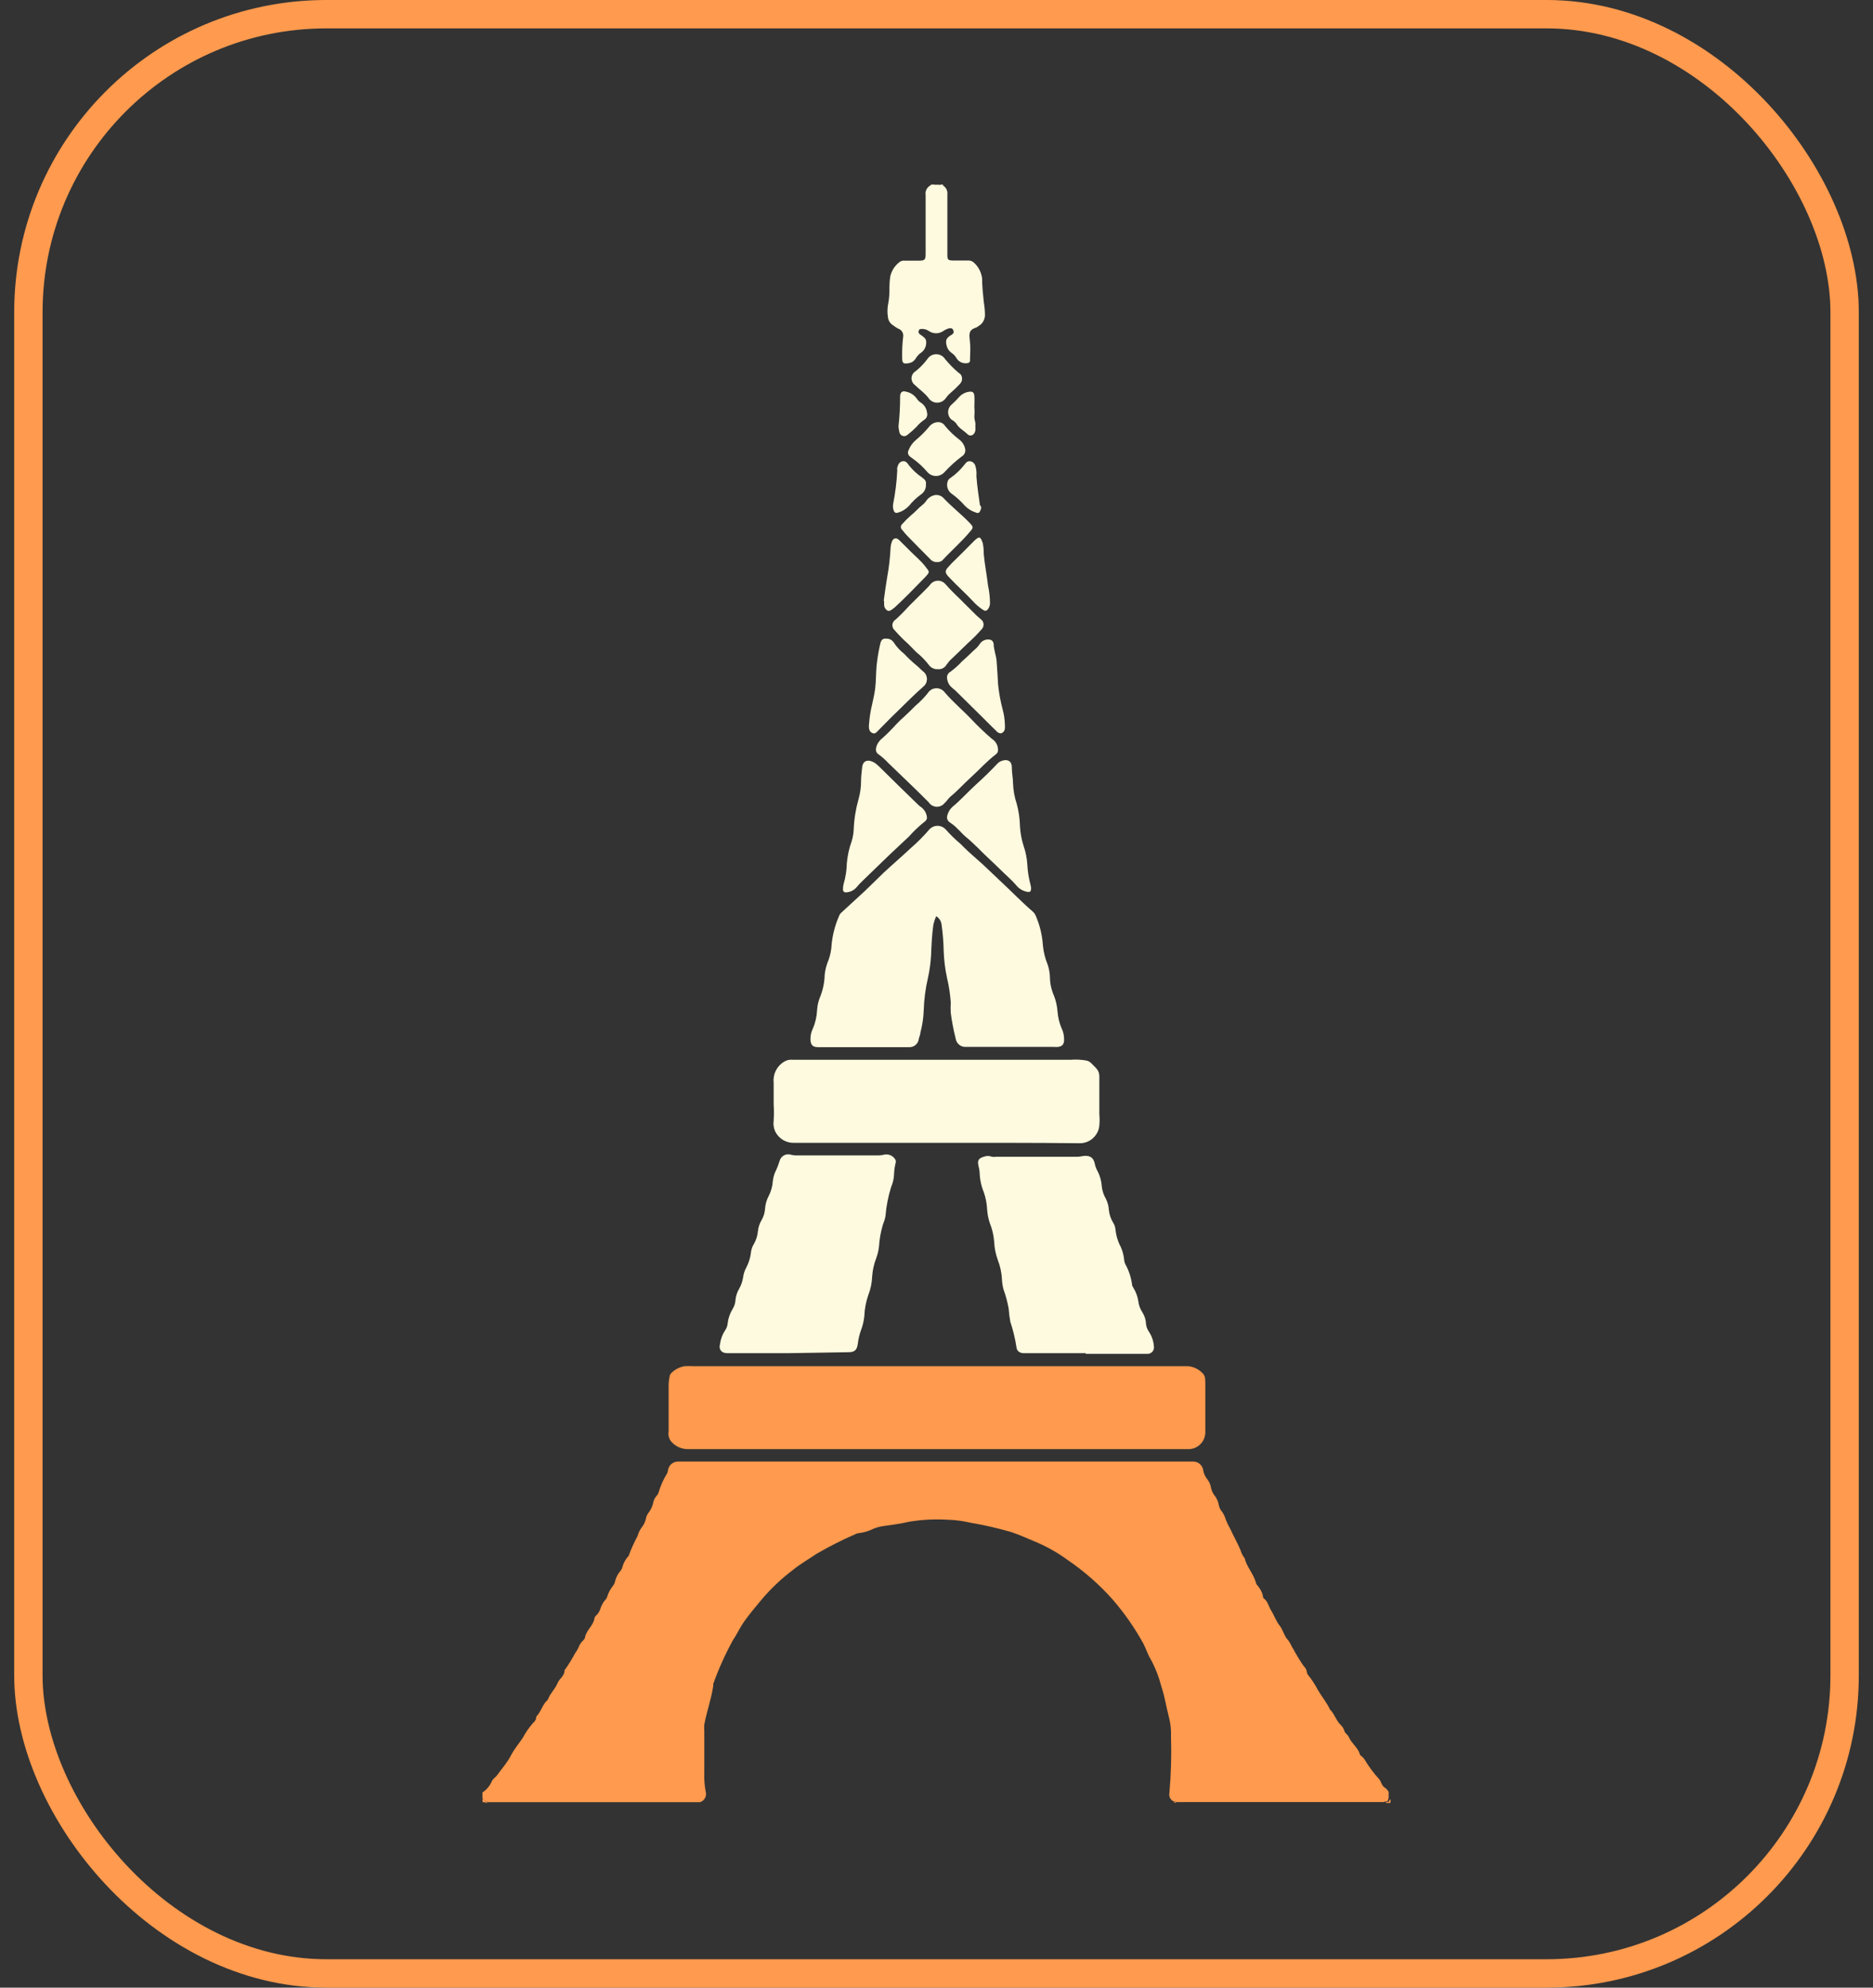 <svg width="66" height="70" viewBox="0 0 66 70" fill="none" xmlns="http://www.w3.org/2000/svg">
<rect x="0" y="0" width="66" height="70" fill="#333333" stroke="none"/>
<rect x="1" y="0.5" width="64" height="69" rx="10.5" stroke="#FF9A4E"/>
<path d="M17 63.127C17.142 63.034 17.255 62.902 17.325 62.746C17.354 62.65 17.459 62.602 17.516 62.52C17.679 62.293 17.87 62.081 17.995 61.84C18.119 61.599 18.272 61.421 18.415 61.214C18.517 61.021 18.64 60.842 18.784 60.679C18.84 60.636 18.879 60.575 18.894 60.505C18.89 60.489 18.89 60.473 18.894 60.457C19.056 60.298 19.104 60.062 19.262 59.903C19.262 59.903 19.31 59.859 19.314 59.835C19.391 59.633 19.558 59.488 19.64 59.291C19.671 59.222 19.713 59.158 19.764 59.103C19.825 59.039 19.869 58.961 19.893 58.876C19.888 58.859 19.888 58.84 19.893 58.823C20.029 58.634 20.152 58.436 20.261 58.23C20.307 58.168 20.347 58.102 20.381 58.033C20.41 57.944 20.459 57.863 20.524 57.797C20.561 57.767 20.591 57.729 20.61 57.686C20.648 57.416 20.912 57.252 20.95 56.982C20.958 56.947 20.979 56.917 21.007 56.895C21.072 56.834 21.121 56.758 21.151 56.674C21.189 56.538 21.26 56.414 21.356 56.312C21.375 56.29 21.388 56.263 21.395 56.235C21.437 56.094 21.507 55.963 21.6 55.849C21.639 55.798 21.665 55.739 21.677 55.676C21.71 55.55 21.771 55.433 21.854 55.334C21.894 55.291 21.922 55.237 21.935 55.179C21.971 55.048 22.037 54.926 22.126 54.823C22.126 54.823 22.126 54.823 22.15 54.799C22.238 54.557 22.344 54.322 22.466 54.095C22.502 53.964 22.566 53.843 22.652 53.738C22.71 53.651 22.75 53.553 22.767 53.449C22.782 53.392 22.808 53.338 22.843 53.29C22.922 53.189 22.98 53.073 23.011 52.948C23.029 52.837 23.08 52.734 23.159 52.654C23.178 52.631 23.192 52.605 23.202 52.577C23.272 52.334 23.375 52.102 23.508 51.888C23.523 51.857 23.532 51.825 23.537 51.791C23.546 51.702 23.589 51.619 23.657 51.56C23.724 51.501 23.811 51.47 23.9 51.473H42.028C42.12 51.468 42.21 51.498 42.279 51.559C42.349 51.619 42.393 51.704 42.401 51.796C42.422 51.906 42.47 52.008 42.54 52.095C42.608 52.176 42.652 52.274 42.669 52.379C42.692 52.503 42.748 52.618 42.831 52.712C42.892 52.805 42.932 52.91 42.951 53.02C42.964 53.083 42.99 53.142 43.028 53.194C43.105 53.291 43.162 53.402 43.195 53.522C43.241 53.634 43.293 53.743 43.353 53.849C43.467 54.095 43.601 54.331 43.711 54.587C43.742 54.698 43.795 54.802 43.869 54.89C43.869 54.89 43.869 54.89 43.869 54.919C43.955 55.208 44.17 55.435 44.252 55.724C44.26 55.766 44.28 55.804 44.309 55.835C44.398 55.936 44.464 56.056 44.5 56.187C44.5 56.225 44.5 56.278 44.558 56.312C44.682 56.418 44.706 56.587 44.792 56.717C44.878 56.847 44.964 57.088 45.089 57.247C45.213 57.406 45.242 57.594 45.361 57.729C45.481 57.864 45.495 57.97 45.571 58.071C45.683 58.283 45.807 58.488 45.944 58.683C46.004 58.735 46.041 58.807 46.05 58.886C46.052 58.915 46.062 58.943 46.078 58.968C46.215 59.137 46.335 59.32 46.437 59.512C46.566 59.739 46.738 59.941 46.853 60.178C46.853 60.178 46.853 60.211 46.882 60.221C47.03 60.375 47.083 60.592 47.236 60.741C47.301 60.801 47.349 60.878 47.374 60.963C47.398 61.05 47.494 61.089 47.522 61.161C47.618 61.392 47.843 61.537 47.919 61.778C47.919 61.816 47.972 61.84 48.001 61.869C48.029 61.898 48.053 61.917 48.072 61.946C48.224 62.204 48.402 62.444 48.603 62.664C48.675 62.756 48.689 62.891 48.794 62.954C48.853 62.993 48.9 63.046 48.933 63.108V63.32C48.904 63.359 48.933 63.416 48.866 63.441C48.799 63.465 48.785 63.441 48.756 63.465H41.45C41.421 63.436 41.378 63.465 41.344 63.436C41.294 63.41 41.253 63.368 41.228 63.317C41.203 63.265 41.195 63.207 41.206 63.151C41.265 62.491 41.285 61.828 41.263 61.166C41.273 60.928 41.248 60.691 41.187 60.462C41.096 60.115 41.043 59.749 40.928 59.411C40.843 59.076 40.718 58.752 40.555 58.447C40.445 58.274 40.388 58.071 40.292 57.888C39.988 57.336 39.627 56.818 39.216 56.341C38.748 55.813 38.216 55.345 37.634 54.948C37.307 54.708 36.956 54.505 36.586 54.341C36.271 54.211 35.955 54.061 35.63 53.955C35.159 53.818 34.68 53.708 34.196 53.627C33.938 53.566 33.675 53.53 33.411 53.522C32.948 53.493 32.483 53.517 32.025 53.594C31.723 53.666 31.412 53.705 31.106 53.748C30.99 53.766 30.876 53.798 30.767 53.844C30.609 53.922 30.439 53.973 30.265 53.994C30.223 53.995 30.182 54.007 30.145 54.028C29.678 54.231 29.223 54.461 28.782 54.717C28.495 54.91 28.194 55.083 27.927 55.3C27.533 55.599 27.172 55.94 26.851 56.317C26.65 56.563 26.444 56.799 26.253 57.064C26.062 57.329 25.976 57.546 25.832 57.753C25.559 58.249 25.325 58.767 25.134 59.3C25.131 59.323 25.131 59.345 25.134 59.368C25.062 59.85 24.904 60.274 24.818 60.732C24.811 60.809 24.811 60.886 24.818 60.963V62.452C24.81 62.666 24.826 62.879 24.866 63.089C24.878 63.127 24.882 63.167 24.878 63.207C24.875 63.247 24.863 63.286 24.844 63.321C24.826 63.357 24.8 63.388 24.77 63.413C24.739 63.439 24.703 63.458 24.665 63.469H17.177C17.177 63.445 17.124 63.469 17.096 63.441C17.067 63.412 17.034 63.363 17 63.325V63.127Z" fill="#FF9A4E"/>
<path d="M33.23 6.534C33.283 6.565 33.325 6.612 33.352 6.667C33.38 6.723 33.39 6.785 33.383 6.847V8.924C33.383 9.151 33.383 9.175 33.617 9.175H34.095C34.134 9.17 34.173 9.174 34.21 9.186C34.247 9.197 34.281 9.217 34.31 9.242C34.474 9.386 34.579 9.585 34.607 9.802C34.607 10.071 34.635 10.341 34.664 10.611C34.688 10.756 34.703 10.903 34.707 11.05C34.715 11.138 34.697 11.227 34.655 11.305C34.614 11.383 34.55 11.446 34.473 11.488C34.473 11.488 34.434 11.522 34.415 11.527C34.119 11.628 34.148 11.739 34.181 12.072C34.205 12.279 34.181 12.486 34.181 12.693C34.181 12.761 34.138 12.785 34.081 12.79C34.007 12.801 33.932 12.791 33.865 12.759C33.797 12.727 33.741 12.676 33.703 12.611C33.66 12.536 33.599 12.471 33.526 12.424C33.443 12.366 33.384 12.281 33.359 12.182C33.316 12.004 33.33 11.922 33.483 11.821C33.555 11.778 33.636 11.739 33.593 11.633C33.55 11.527 33.459 11.551 33.363 11.59C33.315 11.611 33.268 11.636 33.225 11.667C33.153 11.713 33.07 11.737 32.986 11.737C32.901 11.737 32.818 11.713 32.746 11.667C32.672 11.612 32.581 11.583 32.488 11.585C32.436 11.585 32.393 11.585 32.374 11.648C32.365 11.67 32.364 11.695 32.372 11.718C32.38 11.741 32.396 11.761 32.417 11.773L32.474 11.816C32.55 11.874 32.641 11.922 32.637 12.047C32.64 12.115 32.628 12.183 32.6 12.245C32.573 12.307 32.531 12.362 32.479 12.404C32.386 12.466 32.309 12.548 32.254 12.645C32.228 12.684 32.194 12.717 32.155 12.742C32.115 12.767 32.071 12.783 32.025 12.79C31.824 12.828 31.79 12.79 31.79 12.592C31.785 12.351 31.796 12.109 31.824 11.869C31.836 11.807 31.825 11.743 31.794 11.689C31.762 11.635 31.711 11.594 31.651 11.575C31.585 11.538 31.521 11.496 31.46 11.45C31.411 11.418 31.37 11.376 31.34 11.326C31.31 11.276 31.293 11.219 31.288 11.161C31.267 11.025 31.267 10.887 31.288 10.751C31.321 10.592 31.338 10.431 31.341 10.269C31.341 10.086 31.341 9.903 31.374 9.72C31.422 9.528 31.531 9.359 31.685 9.238C31.712 9.215 31.743 9.198 31.777 9.188C31.811 9.178 31.846 9.175 31.881 9.18H32.359C32.593 9.18 32.617 9.156 32.617 8.929C32.617 8.245 32.617 7.556 32.617 6.871C32.606 6.807 32.615 6.74 32.643 6.681C32.67 6.621 32.715 6.572 32.77 6.539C32.799 6.505 32.852 6.539 32.88 6.505H33.091C33.153 6.534 33.201 6.5 33.23 6.534Z" fill="#FEFAE0"/>
<path d="M17 63.339L17.11 63.445C17.11 63.445 17.11 63.445 17.11 63.469C17 63.484 17 63.484 17 63.339Z" fill="#FF9A4E"/>
<path d="M48.923 63.46L49 63.354C48.998 63.384 48.998 63.415 49 63.445C49 63.518 48.962 63.493 48.928 63.498C48.895 63.503 48.928 63.498 48.928 63.474C48.928 63.45 48.919 63.46 48.923 63.46Z" fill="#FF9A4E"/>
<path d="M32.914 6.5C32.914 6.548 32.842 6.529 32.804 6.534C32.806 6.528 32.808 6.523 32.808 6.517C32.808 6.511 32.806 6.505 32.804 6.5H32.914Z" fill="#FEFAE0"/>
<path d="M33.23 6.534C33.191 6.534 33.148 6.534 33.124 6.5H33.23C33.227 6.505 33.226 6.511 33.226 6.517C33.226 6.523 33.227 6.528 33.23 6.534Z" fill="#FEFAE0"/>
<path d="M48.923 63.46L48.923 63.498H48.833C48.833 63.46 48.885 63.46 48.923 63.46Z" fill="#FF9A4E"/>
<path d="M17.105 63.484V63.46C17.134 63.46 17.163 63.46 17.172 63.498L17.105 63.484Z" fill="#FF9A4E"/>
<path d="M41.378 63.484V63.46C41.392 63.455 41.407 63.456 41.42 63.462C41.434 63.468 41.444 63.48 41.45 63.493L41.378 63.484Z" fill="#FF9A4E"/>
<path d="M24.221 51.035C24.11 51.033 24.001 51.007 23.901 50.959C23.801 50.91 23.713 50.841 23.642 50.755C23.606 50.708 23.581 50.654 23.567 50.597C23.552 50.54 23.55 50.48 23.561 50.422C23.561 49.863 23.561 49.299 23.561 48.736C23.566 48.641 23.579 48.548 23.599 48.456C23.606 48.422 23.623 48.39 23.647 48.364C23.776 48.232 23.943 48.144 24.125 48.114C24.219 48.109 24.313 48.109 24.407 48.114H41.851C42.052 48.127 42.24 48.217 42.377 48.364C42.482 48.456 42.468 48.605 42.473 48.731C42.473 49.299 42.473 49.868 42.473 50.437C42.473 50.519 42.456 50.6 42.424 50.676C42.392 50.752 42.344 50.819 42.284 50.876C42.224 50.932 42.154 50.975 42.077 51.002C42 51.029 41.918 51.04 41.837 51.035H24.221Z" fill="#FF9A4E"/>
<path d="M32.99 32.266C32.941 32.372 32.906 32.484 32.885 32.599C32.837 32.946 32.823 33.293 32.809 33.64C32.794 33.909 32.757 34.177 32.699 34.44C32.611 34.813 32.562 35.194 32.55 35.578C32.541 35.846 32.501 36.113 32.431 36.373C32.431 36.44 32.393 36.508 32.378 36.58C32.37 36.666 32.329 36.745 32.264 36.8C32.199 36.856 32.114 36.884 32.029 36.879C30.963 36.879 29.901 36.879 28.84 36.879C28.625 36.879 28.562 36.797 28.558 36.585C28.559 36.459 28.588 36.336 28.644 36.223C28.731 36.019 28.781 35.8 28.792 35.578C28.8 35.431 28.831 35.286 28.883 35.149C28.993 34.889 29.053 34.611 29.06 34.329C29.079 34.148 29.126 33.971 29.198 33.804C29.259 33.632 29.295 33.452 29.304 33.269C29.336 32.925 29.424 32.588 29.562 32.271C29.58 32.214 29.615 32.164 29.662 32.127L30.48 31.375C30.7 31.168 30.91 30.951 31.135 30.738C31.446 30.449 31.771 30.17 32.091 29.871C32.331 29.663 32.555 29.438 32.761 29.196C32.834 29.123 32.933 29.083 33.036 29.083C33.139 29.083 33.237 29.123 33.311 29.196C33.473 29.381 33.649 29.554 33.837 29.712C33.928 29.799 34.019 29.895 34.114 29.982L34.654 30.464L35.224 31.004C35.62 31.37 35.989 31.756 36.395 32.107C36.439 32.145 36.474 32.193 36.495 32.247C36.639 32.577 36.725 32.929 36.749 33.288C36.77 33.522 36.826 33.751 36.916 33.968C36.969 34.123 36.996 34.286 36.998 34.45C37.005 34.668 37.056 34.883 37.146 35.081C37.211 35.256 37.251 35.439 37.265 35.626C37.28 35.825 37.327 36.02 37.404 36.204C37.47 36.335 37.501 36.481 37.495 36.628C37.495 36.778 37.428 36.85 37.289 36.869C37.237 36.874 37.184 36.874 37.132 36.869H34.047C33.959 36.877 33.871 36.851 33.801 36.795C33.732 36.74 33.686 36.659 33.674 36.57C33.6 36.275 33.542 35.976 33.502 35.674C33.495 35.55 33.495 35.426 33.502 35.303C33.483 35.015 33.44 34.73 33.373 34.45C33.304 34.133 33.264 33.81 33.253 33.486C33.247 33.173 33.222 32.861 33.177 32.551C33.169 32.492 33.148 32.437 33.115 32.388C33.083 32.338 33.04 32.297 32.99 32.266Z" fill="#FEFAE0"/>
<path d="M33.01 40.248C31.331 40.248 29.662 40.248 27.984 40.248C27.845 40.253 27.708 40.218 27.589 40.146C27.47 40.074 27.375 39.969 27.314 39.843C27.262 39.725 27.244 39.595 27.262 39.467C27.274 39.278 27.274 39.088 27.262 38.898C27.262 38.643 27.262 38.383 27.262 38.122C27.247 37.977 27.274 37.832 27.34 37.702C27.405 37.572 27.506 37.464 27.63 37.39C27.72 37.334 27.826 37.311 27.931 37.322H37.734C37.91 37.309 38.086 37.317 38.26 37.346C38.328 37.356 38.391 37.386 38.442 37.433L38.619 37.611C38.657 37.652 38.688 37.699 38.709 37.751C38.729 37.803 38.739 37.859 38.738 37.915C38.738 38.354 38.738 38.797 38.738 39.24C38.75 39.374 38.75 39.508 38.738 39.641C38.728 39.763 38.683 39.88 38.609 39.978C38.545 40.066 38.462 40.138 38.366 40.187C38.269 40.237 38.163 40.263 38.054 40.262C36.4 40.243 34.697 40.248 33.01 40.248Z" fill="#FEFAE0"/>
<path d="M38.26 47.656H36.075C35.926 47.656 35.826 47.574 35.816 47.434C35.769 47.133 35.697 46.836 35.601 46.547C35.573 46.398 35.554 46.246 35.544 46.094C35.505 45.867 35.446 45.645 35.367 45.429C35.33 45.299 35.309 45.164 35.305 45.029C35.291 44.806 35.243 44.586 35.161 44.378C35.086 44.169 35.042 43.95 35.032 43.728C35.015 43.504 34.964 43.285 34.879 43.077C34.827 42.921 34.795 42.759 34.784 42.595C34.774 42.39 34.736 42.187 34.669 41.993C34.577 41.771 34.526 41.534 34.521 41.294C34.514 41.212 34.499 41.132 34.478 41.053C34.439 40.874 34.478 40.792 34.664 40.739C34.758 40.701 34.862 40.701 34.956 40.739C35.002 40.747 35.048 40.747 35.094 40.739H37.964C38.026 40.736 38.089 40.728 38.15 40.715C38.341 40.687 38.518 40.715 38.576 40.976C38.596 41.078 38.633 41.175 38.686 41.265C38.767 41.427 38.814 41.604 38.824 41.785C38.842 41.938 38.891 42.086 38.968 42.219C39.029 42.339 39.065 42.47 39.073 42.605C39.087 42.764 39.138 42.917 39.221 43.053C39.269 43.127 39.298 43.211 39.307 43.299C39.328 43.515 39.392 43.725 39.494 43.916C39.558 44.061 39.599 44.215 39.613 44.374C39.617 44.42 39.628 44.466 39.647 44.509C39.779 44.743 39.864 45.002 39.895 45.27C39.907 45.303 39.923 45.334 39.943 45.362C40.028 45.502 40.084 45.657 40.111 45.819C40.126 45.961 40.175 46.097 40.254 46.215C40.333 46.339 40.378 46.482 40.383 46.629C40.395 46.728 40.431 46.823 40.488 46.904C40.588 47.056 40.648 47.233 40.66 47.415C40.666 47.447 40.664 47.48 40.656 47.512C40.648 47.544 40.632 47.574 40.611 47.599C40.59 47.624 40.564 47.644 40.535 47.658C40.505 47.672 40.473 47.68 40.441 47.68H38.255L38.26 47.656Z" fill="#FEFAE0"/>
<path d="M27.759 47.656H25.626C25.421 47.656 25.316 47.521 25.373 47.328C25.395 47.155 25.458 46.99 25.555 46.846C25.605 46.774 25.635 46.689 25.641 46.6C25.663 46.419 25.726 46.244 25.822 46.089C25.88 45.993 25.913 45.884 25.918 45.771C25.933 45.631 25.979 45.496 26.052 45.376C26.12 45.254 26.165 45.12 26.186 44.981C26.202 44.859 26.241 44.741 26.301 44.634C26.388 44.467 26.443 44.286 26.463 44.099C26.476 43.994 26.512 43.894 26.568 43.805C26.647 43.667 26.694 43.514 26.707 43.357C26.723 43.217 26.768 43.082 26.841 42.961C26.905 42.849 26.945 42.724 26.956 42.595C26.965 42.426 27.011 42.262 27.09 42.113C27.173 41.952 27.221 41.774 27.233 41.593C27.244 41.493 27.269 41.396 27.305 41.303C27.369 41.173 27.423 41.037 27.467 40.898C27.477 40.855 27.496 40.815 27.522 40.779C27.548 40.744 27.582 40.714 27.62 40.692C27.658 40.67 27.701 40.657 27.744 40.653C27.788 40.648 27.832 40.653 27.874 40.667C27.954 40.687 28.036 40.695 28.118 40.691H30.882C30.968 40.695 31.055 40.687 31.14 40.667C31.213 40.648 31.291 40.652 31.362 40.679C31.433 40.705 31.494 40.754 31.537 40.817C31.549 40.834 31.558 40.853 31.563 40.874C31.568 40.895 31.569 40.916 31.565 40.937C31.528 41.079 31.507 41.224 31.503 41.371C31.496 41.519 31.462 41.664 31.403 41.8C31.297 42.135 31.23 42.481 31.202 42.831C31.182 42.934 31.151 43.034 31.111 43.13C31.035 43.384 30.988 43.646 30.973 43.911C30.955 44.051 30.922 44.188 30.872 44.321C30.794 44.523 30.748 44.736 30.733 44.952C30.725 45.175 30.68 45.395 30.599 45.603C30.514 45.846 30.465 46.101 30.456 46.359C30.439 46.524 30.4 46.686 30.341 46.841C30.285 46.997 30.247 47.159 30.227 47.323C30.198 47.545 30.116 47.622 29.892 47.622L27.759 47.656Z" fill="#FEFAE0"/>
<path d="M35.166 26.381C35.173 26.416 35.169 26.451 35.157 26.484C35.144 26.516 35.123 26.544 35.094 26.565C34.779 26.801 34.516 27.1 34.224 27.365C33.932 27.63 33.746 27.847 33.492 28.054C33.411 28.121 33.363 28.218 33.282 28.285C33.248 28.328 33.204 28.361 33.155 28.383C33.105 28.405 33.051 28.415 32.998 28.413C32.944 28.41 32.891 28.394 32.844 28.367C32.797 28.34 32.757 28.302 32.727 28.256C32.249 27.774 31.771 27.326 31.293 26.863C31.193 26.754 31.083 26.656 30.963 26.57C30.858 26.507 30.843 26.396 30.896 26.251C30.943 26.144 31.017 26.05 31.111 25.981C31.279 25.829 31.438 25.668 31.589 25.5C31.68 25.403 31.776 25.316 31.872 25.23C31.967 25.143 32.135 24.979 32.259 24.854C32.416 24.722 32.56 24.575 32.689 24.415C32.72 24.364 32.763 24.321 32.814 24.29C32.865 24.259 32.923 24.242 32.983 24.239C33.042 24.236 33.102 24.248 33.156 24.274C33.209 24.299 33.256 24.338 33.292 24.386C33.583 24.728 33.928 25.013 34.248 25.35C34.471 25.586 34.705 25.809 34.951 26.02C35.014 26.058 35.066 26.111 35.103 26.174C35.141 26.237 35.163 26.308 35.166 26.381Z" fill="#FEFAE0"/>
<path d="M32.66 28.758C32.684 28.864 32.608 28.921 32.536 28.974C32.356 29.12 32.188 29.282 32.034 29.456L31.699 29.77C31.264 30.17 30.848 30.589 30.418 30.999C30.327 31.083 30.243 31.173 30.164 31.269C30.07 31.366 29.941 31.423 29.806 31.428C29.739 31.428 29.701 31.384 29.705 31.317C29.704 31.252 29.712 31.187 29.729 31.124C29.797 30.894 29.834 30.656 29.839 30.416C29.861 30.145 29.919 29.88 30.011 29.625C30.054 29.486 30.078 29.342 30.083 29.196C30.099 28.837 30.157 28.481 30.255 28.136C30.313 27.932 30.342 27.721 30.341 27.509C30.341 27.345 30.365 27.181 30.38 27.027C30.408 26.753 30.623 26.738 30.834 26.873C30.9 26.922 30.963 26.977 31.02 27.037C31.46 27.471 31.9 27.904 32.345 28.333C32.381 28.37 32.421 28.402 32.464 28.43C32.569 28.51 32.639 28.627 32.66 28.758Z" fill="#FEFAE0"/>
<path d="M36.333 31.259C36.333 31.409 36.304 31.428 36.175 31.404C36.027 31.371 35.895 31.288 35.802 31.168C35.625 30.965 35.415 30.792 35.224 30.599C35.032 30.406 34.707 30.117 34.449 29.852C34.32 29.726 34.191 29.601 34.047 29.485C33.904 29.37 33.861 29.293 33.76 29.206C33.68 29.12 33.59 29.044 33.492 28.979C33.359 28.893 33.344 28.796 33.406 28.642C33.44 28.555 33.494 28.477 33.564 28.415C33.856 28.174 34.105 27.89 34.382 27.639C34.659 27.389 34.898 27.157 35.152 26.888C35.193 26.846 35.244 26.814 35.3 26.796C35.491 26.724 35.654 26.796 35.654 27.018C35.654 27.239 35.697 27.403 35.697 27.596C35.706 27.837 35.75 28.076 35.826 28.305C35.898 28.565 35.936 28.834 35.941 29.105C35.955 29.339 35.998 29.571 36.07 29.794C36.141 29.999 36.185 30.213 36.199 30.43C36.211 30.678 36.249 30.923 36.314 31.163C36.318 31.195 36.325 31.227 36.333 31.259Z" fill="#FEFAE0"/>
<path d="M33.053 23.567C32.99 23.572 32.927 23.561 32.87 23.534C32.812 23.507 32.763 23.465 32.727 23.413C32.603 23.252 32.46 23.106 32.302 22.979C32.197 22.882 32.106 22.776 32.005 22.68C31.836 22.529 31.677 22.369 31.527 22.198C31.499 22.174 31.477 22.144 31.463 22.11C31.448 22.076 31.442 22.039 31.445 22.003C31.448 21.966 31.46 21.93 31.479 21.899C31.498 21.867 31.524 21.841 31.556 21.822C31.724 21.67 31.884 21.509 32.034 21.34C32.254 21.128 32.469 20.906 32.684 20.694C32.722 20.656 32.757 20.616 32.79 20.574C32.822 20.535 32.862 20.504 32.908 20.483C32.953 20.462 33.002 20.451 33.053 20.451C33.103 20.451 33.152 20.462 33.198 20.483C33.243 20.504 33.283 20.535 33.316 20.574C33.54 20.834 33.794 21.056 34.033 21.302L34.396 21.663L34.554 21.803C34.583 21.822 34.608 21.847 34.626 21.877C34.644 21.907 34.654 21.941 34.658 21.975C34.661 22.01 34.656 22.045 34.644 22.078C34.632 22.111 34.613 22.14 34.588 22.164C34.439 22.335 34.279 22.496 34.109 22.646C33.899 22.858 33.679 23.061 33.464 23.268C33.426 23.311 33.392 23.364 33.354 23.408C33.324 23.461 33.28 23.504 33.227 23.532C33.173 23.561 33.113 23.573 33.053 23.567Z" fill="#FEFAE0"/>
<path d="M30.623 25.499C30.64 25.264 30.676 25.03 30.733 24.801C30.772 24.617 30.815 24.439 30.839 24.251C30.872 23.976 30.863 23.702 30.891 23.427C30.919 23.164 30.963 22.903 31.025 22.646C31.054 22.535 31.116 22.477 31.226 22.492C31.278 22.488 31.331 22.499 31.378 22.523C31.425 22.547 31.465 22.582 31.494 22.627C31.593 22.78 31.718 22.915 31.862 23.027C31.986 23.161 32.119 23.286 32.259 23.403C32.364 23.485 32.45 23.586 32.555 23.668C32.592 23.702 32.62 23.743 32.639 23.789C32.657 23.835 32.666 23.885 32.663 23.935C32.66 23.985 32.647 24.033 32.623 24.077C32.599 24.121 32.566 24.159 32.527 24.189C32.201 24.473 31.905 24.781 31.594 25.08C31.365 25.297 31.149 25.528 30.925 25.75C30.882 25.793 30.834 25.851 30.757 25.822C30.721 25.811 30.689 25.789 30.665 25.759C30.641 25.729 30.627 25.692 30.623 25.654C30.614 25.603 30.614 25.55 30.623 25.499Z" fill="#FEFAE0"/>
<path d="M35.41 25.533C35.413 25.575 35.413 25.617 35.41 25.659C35.406 25.697 35.392 25.733 35.368 25.763C35.344 25.793 35.312 25.815 35.276 25.827C35.204 25.827 35.161 25.798 35.123 25.76C34.941 25.586 34.764 25.403 34.588 25.23L33.669 24.323L33.55 24.222C33.5 24.182 33.458 24.131 33.428 24.074C33.397 24.017 33.379 23.954 33.373 23.89C33.366 23.845 33.373 23.799 33.393 23.759C33.413 23.719 33.444 23.685 33.483 23.663C33.634 23.554 33.773 23.43 33.899 23.292C34.081 23.138 34.248 22.959 34.42 22.81C34.467 22.759 34.51 22.704 34.549 22.646C34.594 22.592 34.654 22.553 34.722 22.534C34.789 22.515 34.861 22.517 34.927 22.54C34.95 22.553 34.969 22.572 34.984 22.593C34.998 22.615 35.009 22.64 35.013 22.665C35.013 22.868 35.099 23.066 35.118 23.273C35.142 23.552 35.152 23.837 35.171 24.116C35.202 24.407 35.255 24.696 35.329 24.979C35.38 25.159 35.407 25.346 35.41 25.533Z" fill="#FEFAE0"/>
<path d="M33.014 19.793C32.971 19.797 32.928 19.79 32.888 19.773C32.848 19.756 32.812 19.73 32.785 19.697C32.512 19.422 32.235 19.147 31.967 18.867C31.906 18.803 31.849 18.736 31.795 18.665C31.779 18.652 31.766 18.636 31.757 18.618C31.748 18.6 31.744 18.579 31.744 18.559C31.744 18.539 31.748 18.518 31.757 18.5C31.766 18.482 31.779 18.466 31.795 18.453C31.889 18.347 31.989 18.247 32.096 18.154C32.24 18.043 32.354 17.899 32.498 17.788C32.554 17.745 32.602 17.693 32.641 17.634C32.712 17.531 32.821 17.46 32.943 17.436C32.998 17.427 33.055 17.432 33.109 17.451C33.162 17.469 33.21 17.5 33.249 17.542C33.54 17.855 33.885 18.116 34.181 18.429C34.301 18.559 34.305 18.583 34.181 18.723C33.88 19.084 33.521 19.393 33.201 19.74C33.175 19.761 33.145 19.777 33.113 19.786C33.081 19.795 33.047 19.797 33.014 19.793Z" fill="#FEFAE0"/>
<path d="M33.053 14.867C33.103 14.865 33.154 14.877 33.198 14.902C33.243 14.926 33.28 14.963 33.306 15.007C33.456 15.187 33.626 15.349 33.813 15.489C33.92 15.574 33.992 15.696 34.014 15.831C34.019 15.879 34.011 15.927 33.99 15.97C33.968 16.012 33.935 16.048 33.894 16.072C33.674 16.237 33.469 16.423 33.282 16.626C33.244 16.669 33.198 16.704 33.146 16.727C33.094 16.751 33.038 16.763 32.981 16.763C32.924 16.763 32.867 16.751 32.816 16.727C32.764 16.704 32.717 16.669 32.68 16.626C32.525 16.444 32.349 16.282 32.154 16.144C32.103 16.114 32.057 16.075 32.02 16.029C32.002 16.001 31.993 15.97 31.993 15.937C31.993 15.905 32.002 15.873 32.02 15.845C32.077 15.704 32.169 15.579 32.288 15.484C32.444 15.352 32.59 15.207 32.723 15.05C32.76 14.996 32.809 14.951 32.866 14.919C32.923 14.887 32.987 14.869 33.053 14.867Z" fill="#FEFAE0"/>
<path d="M31.14 21.162C31.178 20.892 31.212 20.617 31.259 20.347C31.325 19.989 31.366 19.627 31.384 19.263C31.389 19.205 31.402 19.148 31.422 19.094C31.465 18.949 31.58 18.916 31.685 19.022C31.79 19.128 31.948 19.277 32.072 19.407C32.197 19.537 32.45 19.745 32.603 19.947C32.756 20.149 32.78 20.13 32.603 20.323C32.249 20.684 31.9 21.051 31.527 21.393L31.47 21.436C31.412 21.48 31.346 21.542 31.264 21.499C31.231 21.479 31.204 21.451 31.185 21.417C31.166 21.383 31.155 21.345 31.154 21.306V21.166L31.14 21.162Z" fill="#FEFAE0"/>
<path d="M34.884 21.2C34.892 21.279 34.873 21.359 34.831 21.427C34.774 21.518 34.721 21.533 34.635 21.475C34.503 21.388 34.383 21.284 34.277 21.166C34.019 20.887 33.736 20.641 33.478 20.366L33.392 20.275C33.306 20.164 33.301 20.106 33.392 19.995C33.483 19.888 33.581 19.787 33.684 19.692C33.899 19.484 34.109 19.267 34.32 19.055C34.53 18.843 34.564 18.935 34.631 19.133C34.656 19.255 34.667 19.379 34.664 19.504C34.698 19.88 34.774 20.256 34.817 20.631C34.858 20.818 34.88 21.009 34.884 21.2Z" fill="#FEFAE0"/>
<path d="M33.899 13.306C33.904 13.343 33.901 13.381 33.889 13.417C33.877 13.453 33.858 13.486 33.832 13.513C33.729 13.626 33.619 13.732 33.502 13.831C33.431 13.892 33.369 13.961 33.316 14.038C33.279 14.085 33.232 14.123 33.179 14.148C33.125 14.173 33.066 14.184 33.007 14.182C32.948 14.179 32.89 14.162 32.839 14.132C32.788 14.102 32.745 14.06 32.713 14.009C32.579 13.836 32.398 13.715 32.235 13.556C32.197 13.527 32.167 13.49 32.147 13.446C32.127 13.403 32.118 13.355 32.12 13.307C32.123 13.26 32.138 13.213 32.163 13.173C32.188 13.132 32.222 13.098 32.264 13.074C32.418 12.951 32.556 12.809 32.675 12.65C32.708 12.596 32.755 12.552 32.81 12.521C32.865 12.491 32.927 12.474 32.99 12.474C33.053 12.474 33.115 12.491 33.171 12.521C33.226 12.552 33.272 12.596 33.306 12.65C33.45 12.825 33.61 12.987 33.784 13.132C33.816 13.149 33.844 13.173 33.864 13.204C33.884 13.234 33.896 13.269 33.899 13.306Z" fill="#FEFAE0"/>
<path d="M34.573 17.846C34.573 17.894 34.573 17.942 34.54 17.985C34.537 18.001 34.531 18.016 34.522 18.028C34.512 18.041 34.5 18.051 34.486 18.058C34.472 18.064 34.456 18.067 34.44 18.067C34.425 18.066 34.41 18.061 34.396 18.053C34.246 18.007 34.11 17.924 33.999 17.812C33.858 17.648 33.698 17.502 33.521 17.378C33.464 17.334 33.42 17.274 33.396 17.206C33.371 17.137 33.367 17.064 33.383 16.993C33.388 16.958 33.401 16.926 33.421 16.897C33.441 16.869 33.467 16.845 33.497 16.829C33.678 16.703 33.84 16.55 33.975 16.376C34.019 16.328 34.047 16.27 34.114 16.25C34.181 16.231 34.305 16.25 34.363 16.385C34.403 16.508 34.418 16.637 34.406 16.766C34.43 17.108 34.482 17.446 34.53 17.783C34.542 17.806 34.556 17.827 34.573 17.846Z" fill="#FEFAE0"/>
<path d="M32.627 17.055C32.633 17.125 32.62 17.195 32.589 17.257C32.559 17.32 32.513 17.373 32.455 17.412C32.293 17.528 32.149 17.666 32.025 17.822C31.916 17.935 31.779 18.017 31.628 18.058C31.615 18.062 31.602 18.064 31.588 18.064C31.575 18.063 31.562 18.06 31.55 18.054C31.538 18.048 31.527 18.04 31.518 18.03C31.51 18.02 31.503 18.008 31.498 17.995C31.465 17.913 31.456 17.822 31.475 17.735C31.551 17.349 31.599 16.957 31.618 16.564C31.611 16.53 31.611 16.496 31.618 16.462C31.651 16.366 31.68 16.27 31.8 16.246C31.919 16.221 31.977 16.313 32.034 16.395C32.163 16.555 32.314 16.695 32.483 16.809C32.574 16.877 32.651 16.94 32.627 17.055Z" fill="#FEFAE0"/>
<path d="M31.661 15.017C31.7 14.664 31.719 14.31 31.718 13.956C31.718 13.812 31.805 13.749 31.938 13.797C32.082 13.827 32.21 13.91 32.297 14.028C32.341 14.099 32.402 14.157 32.474 14.197C32.526 14.236 32.57 14.285 32.603 14.341C32.636 14.398 32.657 14.46 32.665 14.525C32.679 14.572 32.678 14.622 32.662 14.668C32.646 14.714 32.615 14.753 32.574 14.78C32.468 14.851 32.373 14.937 32.292 15.036C32.193 15.135 32.087 15.229 31.977 15.315C31.953 15.337 31.925 15.351 31.894 15.357C31.863 15.364 31.831 15.361 31.801 15.35C31.772 15.339 31.746 15.32 31.726 15.296C31.706 15.271 31.694 15.241 31.69 15.209C31.675 15.146 31.665 15.082 31.661 15.017Z" fill="#FEFAE0"/>
<path d="M34.368 14.992C34.375 15.052 34.375 15.111 34.368 15.171C34.325 15.349 34.176 15.383 34.081 15.282C33.985 15.18 33.789 15.084 33.703 14.925C33.658 14.864 33.599 14.814 33.531 14.78C33.492 14.748 33.462 14.707 33.441 14.661C33.42 14.616 33.409 14.566 33.409 14.515C33.409 14.465 33.42 14.415 33.441 14.369C33.462 14.323 33.492 14.283 33.531 14.25C33.636 14.157 33.734 14.057 33.827 13.951C33.926 13.857 34.055 13.801 34.191 13.792C34.282 13.792 34.325 13.831 34.334 13.947C34.344 14.062 34.334 14.197 34.334 14.322C34.344 14.44 34.344 14.557 34.334 14.674C34.329 14.78 34.392 14.896 34.368 14.992Z" fill="#FEFAE0"/>
</svg>
